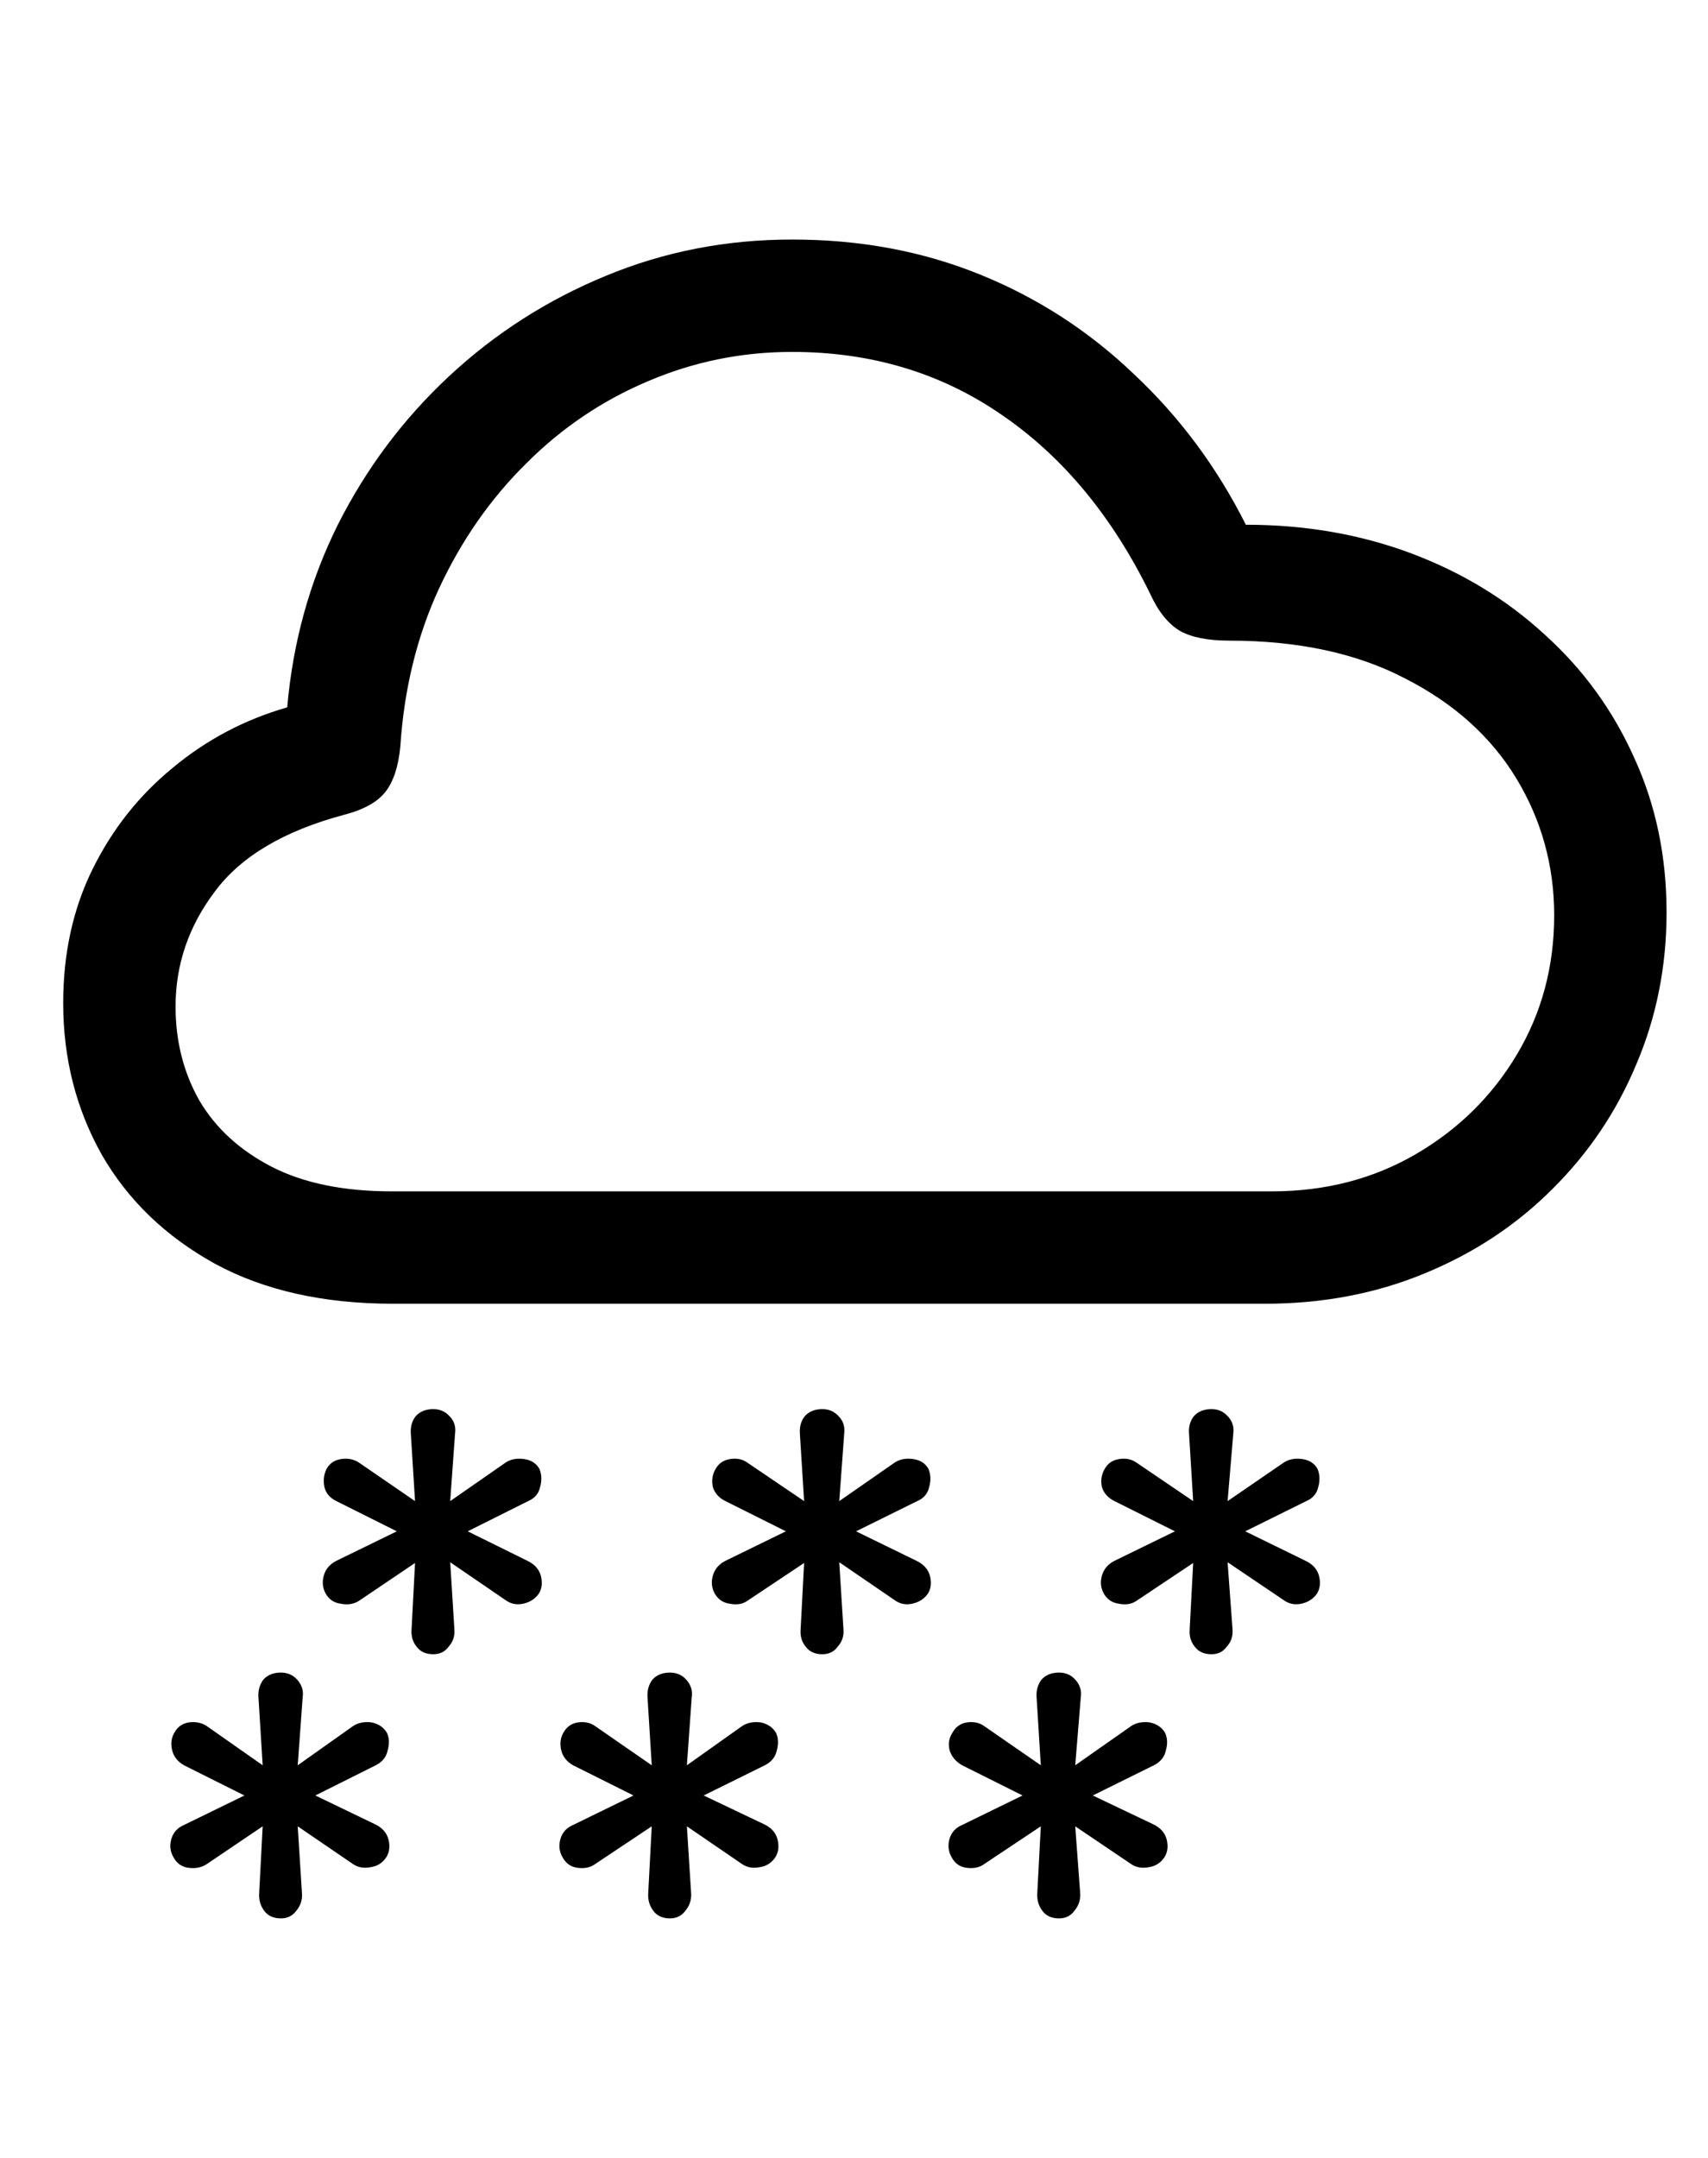 <svg
	color="rgb(0, 0, 0)"
	viewBox="0 0 19 24"
	fill="none"
	xmlns="http://www.w3.org/2000/svg"
>
	<path
		d="M4.375 14.5H14.07C14.711 14.5 15.302 14.388 15.844 14.164C16.391 13.94 16.865 13.628 17.266 13.227C17.672 12.825 17.984 12.362 18.203 11.836C18.427 11.31 18.539 10.747 18.539 10.148C18.539 9.523 18.419 8.951 18.18 8.43C17.945 7.904 17.615 7.448 17.188 7.062C16.766 6.672 16.271 6.37 15.703 6.156C15.135 5.943 14.521 5.836 13.859 5.836C13.537 5.195 13.122 4.638 12.617 4.164C12.117 3.685 11.547 3.315 10.906 3.055C10.266 2.794 9.568 2.664 8.812 2.664C8.078 2.664 7.385 2.799 6.734 3.07C6.089 3.336 5.51 3.706 5 4.18C4.49 4.654 4.076 5.206 3.758 5.836C3.445 6.466 3.258 7.143 3.195 7.867C2.721 8.003 2.297 8.227 1.922 8.539C1.547 8.846 1.25 9.221 1.031 9.664C0.812 10.107 0.703 10.604 0.703 11.156C0.703 11.771 0.846 12.333 1.133 12.844C1.424 13.349 1.844 13.753 2.391 14.055C2.938 14.352 3.599 14.5 4.375 14.5ZM4.359 13.25C3.823 13.25 3.378 13.159 3.023 12.977C2.669 12.794 2.401 12.55 2.219 12.242C2.042 11.93 1.953 11.581 1.953 11.195C1.953 10.727 2.099 10.3 2.391 9.914C2.682 9.523 3.161 9.24 3.828 9.062C4.047 9.005 4.201 8.919 4.289 8.805C4.378 8.69 4.432 8.523 4.453 8.305C4.495 7.664 4.638 7.078 4.883 6.547C5.133 6.01 5.456 5.547 5.852 5.156C6.247 4.76 6.698 4.456 7.203 4.242C7.714 4.023 8.25 3.914 8.812 3.914C9.693 3.914 10.471 4.148 11.148 4.617C11.825 5.081 12.375 5.745 12.797 6.609C12.885 6.802 12.995 6.938 13.125 7.016C13.255 7.089 13.438 7.125 13.672 7.125C14.443 7.125 15.096 7.266 15.633 7.547C16.174 7.823 16.586 8.193 16.867 8.656C17.148 9.12 17.289 9.628 17.289 10.18C17.289 10.747 17.151 11.263 16.875 11.727C16.599 12.19 16.224 12.56 15.75 12.836C15.276 13.112 14.742 13.25 14.148 13.25H4.359ZM4.82 18.398C4.893 18.398 4.951 18.37 4.992 18.312C5.039 18.26 5.06 18.198 5.055 18.125L5.008 17.375L5.625 17.797C5.682 17.838 5.747 17.852 5.82 17.836C5.893 17.82 5.951 17.784 5.992 17.727C6.029 17.669 6.036 17.602 6.016 17.523C5.995 17.451 5.945 17.396 5.867 17.359L5.203 17.031L5.875 16.695C5.948 16.664 5.992 16.612 6.008 16.539C6.029 16.466 6.026 16.398 6 16.336C5.964 16.273 5.906 16.237 5.828 16.227C5.75 16.216 5.682 16.229 5.625 16.266L5.008 16.695L5.062 15.945C5.073 15.867 5.052 15.802 5 15.75C4.953 15.698 4.893 15.672 4.82 15.672C4.737 15.672 4.672 15.698 4.625 15.75C4.583 15.802 4.565 15.867 4.57 15.945L4.617 16.695L3.992 16.266C3.935 16.229 3.87 16.216 3.797 16.227C3.724 16.237 3.669 16.273 3.633 16.336C3.602 16.398 3.594 16.466 3.609 16.539C3.625 16.607 3.669 16.659 3.742 16.695L4.414 17.031L3.742 17.359C3.669 17.396 3.622 17.451 3.602 17.523C3.581 17.596 3.589 17.664 3.625 17.727C3.661 17.789 3.716 17.826 3.789 17.836C3.867 17.852 3.935 17.841 3.992 17.805L4.617 17.383L4.578 18.125C4.573 18.198 4.591 18.26 4.633 18.312C4.674 18.37 4.737 18.398 4.82 18.398ZM9.148 18.398C9.221 18.398 9.279 18.37 9.32 18.312C9.367 18.26 9.388 18.198 9.383 18.125L9.336 17.375L9.953 17.797C10.01 17.838 10.075 17.852 10.148 17.836C10.221 17.82 10.279 17.784 10.32 17.727C10.357 17.669 10.365 17.602 10.344 17.523C10.323 17.451 10.273 17.396 10.195 17.359L9.523 17.031L10.203 16.695C10.276 16.664 10.32 16.612 10.336 16.539C10.357 16.466 10.354 16.398 10.328 16.336C10.292 16.273 10.234 16.237 10.156 16.227C10.078 16.216 10.01 16.229 9.953 16.266L9.336 16.695L9.391 15.945C9.401 15.867 9.38 15.802 9.328 15.75C9.281 15.698 9.221 15.672 9.148 15.672C9.065 15.672 9 15.698 8.953 15.75C8.911 15.802 8.893 15.867 8.898 15.945L8.945 16.695L8.312 16.266C8.26 16.229 8.198 16.216 8.125 16.227C8.052 16.237 7.997 16.273 7.961 16.336C7.924 16.398 7.914 16.466 7.93 16.539C7.951 16.607 7.997 16.659 8.07 16.695L8.742 17.031L8.07 17.359C7.997 17.396 7.951 17.451 7.93 17.523C7.909 17.596 7.917 17.664 7.953 17.727C7.99 17.789 8.044 17.826 8.117 17.836C8.195 17.852 8.26 17.841 8.312 17.805L8.945 17.383L8.906 18.125C8.901 18.198 8.919 18.26 8.961 18.312C9.003 18.37 9.065 18.398 9.148 18.398ZM13.477 18.398C13.55 18.398 13.607 18.37 13.648 18.312C13.695 18.26 13.716 18.198 13.711 18.125L13.656 17.375L14.281 17.797C14.338 17.838 14.404 17.852 14.477 17.836C14.55 17.82 14.607 17.784 14.648 17.727C14.685 17.669 14.693 17.602 14.672 17.523C14.651 17.451 14.602 17.396 14.523 17.359L13.852 17.031L14.531 16.695C14.604 16.664 14.648 16.612 14.664 16.539C14.685 16.466 14.682 16.398 14.656 16.336C14.62 16.273 14.562 16.237 14.484 16.227C14.406 16.216 14.338 16.229 14.281 16.266L13.656 16.695L13.719 15.945C13.729 15.867 13.708 15.802 13.656 15.75C13.609 15.698 13.55 15.672 13.477 15.672C13.393 15.672 13.328 15.698 13.281 15.75C13.24 15.802 13.221 15.867 13.227 15.945L13.273 16.695L12.641 16.266C12.588 16.229 12.526 16.216 12.453 16.227C12.38 16.237 12.325 16.273 12.289 16.336C12.253 16.398 12.242 16.466 12.258 16.539C12.279 16.607 12.325 16.659 12.398 16.695L13.07 17.031L12.398 17.359C12.325 17.396 12.279 17.451 12.258 17.523C12.237 17.596 12.245 17.664 12.281 17.727C12.318 17.789 12.372 17.826 12.445 17.836C12.523 17.852 12.588 17.841 12.641 17.805L13.273 17.383L13.234 18.125C13.229 18.198 13.247 18.26 13.289 18.312C13.331 18.37 13.393 18.398 13.477 18.398ZM3.125 21.336C3.198 21.336 3.255 21.307 3.297 21.25C3.344 21.193 3.365 21.128 3.359 21.055L3.312 20.312L3.93 20.734C3.987 20.771 4.052 20.781 4.125 20.766C4.198 20.755 4.255 20.719 4.297 20.656C4.333 20.599 4.341 20.531 4.32 20.453C4.299 20.38 4.25 20.326 4.172 20.289L3.508 19.969L4.18 19.633C4.253 19.596 4.297 19.542 4.312 19.469C4.333 19.396 4.331 19.331 4.305 19.273C4.268 19.211 4.211 19.172 4.133 19.156C4.055 19.146 3.987 19.159 3.93 19.195L3.312 19.633L3.367 18.875C3.378 18.802 3.357 18.737 3.305 18.68C3.258 18.628 3.198 18.602 3.125 18.602C3.042 18.602 2.977 18.628 2.93 18.68C2.888 18.737 2.87 18.802 2.875 18.875L2.922 19.633L2.297 19.195C2.24 19.159 2.174 19.146 2.102 19.156C2.029 19.167 1.974 19.206 1.938 19.273C1.906 19.331 1.898 19.393 1.914 19.461C1.93 19.534 1.974 19.591 2.047 19.633L2.719 19.969L2.047 20.297C1.974 20.328 1.927 20.38 1.906 20.453C1.885 20.526 1.893 20.594 1.93 20.656C1.966 20.724 2.021 20.763 2.094 20.773C2.172 20.784 2.24 20.771 2.297 20.734L2.922 20.312L2.883 21.055C2.878 21.128 2.896 21.193 2.938 21.25C2.979 21.307 3.042 21.336 3.125 21.336ZM7.453 21.336C7.526 21.336 7.583 21.307 7.625 21.25C7.672 21.193 7.693 21.128 7.688 21.055L7.641 20.312L8.258 20.734C8.315 20.771 8.38 20.781 8.453 20.766C8.526 20.755 8.583 20.719 8.625 20.656C8.661 20.599 8.669 20.531 8.648 20.453C8.628 20.38 8.578 20.326 8.5 20.289L7.828 19.969L8.508 19.633C8.581 19.596 8.625 19.542 8.641 19.469C8.661 19.396 8.659 19.331 8.633 19.273C8.596 19.211 8.539 19.172 8.461 19.156C8.383 19.146 8.315 19.159 8.258 19.195L7.641 19.633L7.695 18.875C7.706 18.802 7.685 18.737 7.633 18.68C7.586 18.628 7.526 18.602 7.453 18.602C7.37 18.602 7.305 18.628 7.258 18.68C7.216 18.737 7.198 18.802 7.203 18.875L7.25 19.633L6.617 19.195C6.565 19.159 6.503 19.146 6.43 19.156C6.357 19.167 6.302 19.206 6.266 19.273C6.234 19.331 6.227 19.393 6.242 19.461C6.258 19.534 6.302 19.591 6.375 19.633L7.047 19.969L6.375 20.297C6.302 20.328 6.255 20.38 6.234 20.453C6.214 20.526 6.221 20.594 6.258 20.656C6.294 20.724 6.349 20.763 6.422 20.773C6.5 20.784 6.565 20.771 6.617 20.734L7.25 20.312L7.211 21.055C7.206 21.128 7.224 21.193 7.266 21.25C7.307 21.307 7.37 21.336 7.453 21.336ZM11.781 21.336C11.854 21.336 11.912 21.307 11.953 21.25C12 21.193 12.021 21.128 12.016 21.055L11.961 20.312L12.586 20.734C12.643 20.771 12.708 20.781 12.781 20.766C12.854 20.755 12.912 20.719 12.953 20.656C12.99 20.599 12.997 20.531 12.977 20.453C12.956 20.38 12.906 20.326 12.828 20.289L12.156 19.969L12.836 19.633C12.909 19.596 12.953 19.542 12.969 19.469C12.99 19.396 12.987 19.331 12.961 19.273C12.925 19.211 12.867 19.172 12.789 19.156C12.711 19.146 12.643 19.159 12.586 19.195L11.961 19.633L12.023 18.875C12.034 18.802 12.013 18.737 11.961 18.68C11.914 18.628 11.854 18.602 11.781 18.602C11.698 18.602 11.633 18.628 11.586 18.68C11.544 18.737 11.526 18.802 11.531 18.875L11.578 19.633L10.945 19.195C10.893 19.159 10.831 19.146 10.758 19.156C10.685 19.167 10.63 19.206 10.594 19.273C10.557 19.331 10.547 19.393 10.562 19.461C10.583 19.534 10.63 19.591 10.703 19.633L11.375 19.969L10.703 20.297C10.63 20.328 10.583 20.38 10.562 20.453C10.542 20.526 10.55 20.594 10.586 20.656C10.622 20.724 10.677 20.763 10.75 20.773C10.828 20.784 10.893 20.771 10.945 20.734L11.578 20.312L11.539 21.055C11.534 21.128 11.552 21.193 11.594 21.25C11.635 21.307 11.698 21.336 11.781 21.336Z"
		fill="currentColor"
	/>
</svg>
